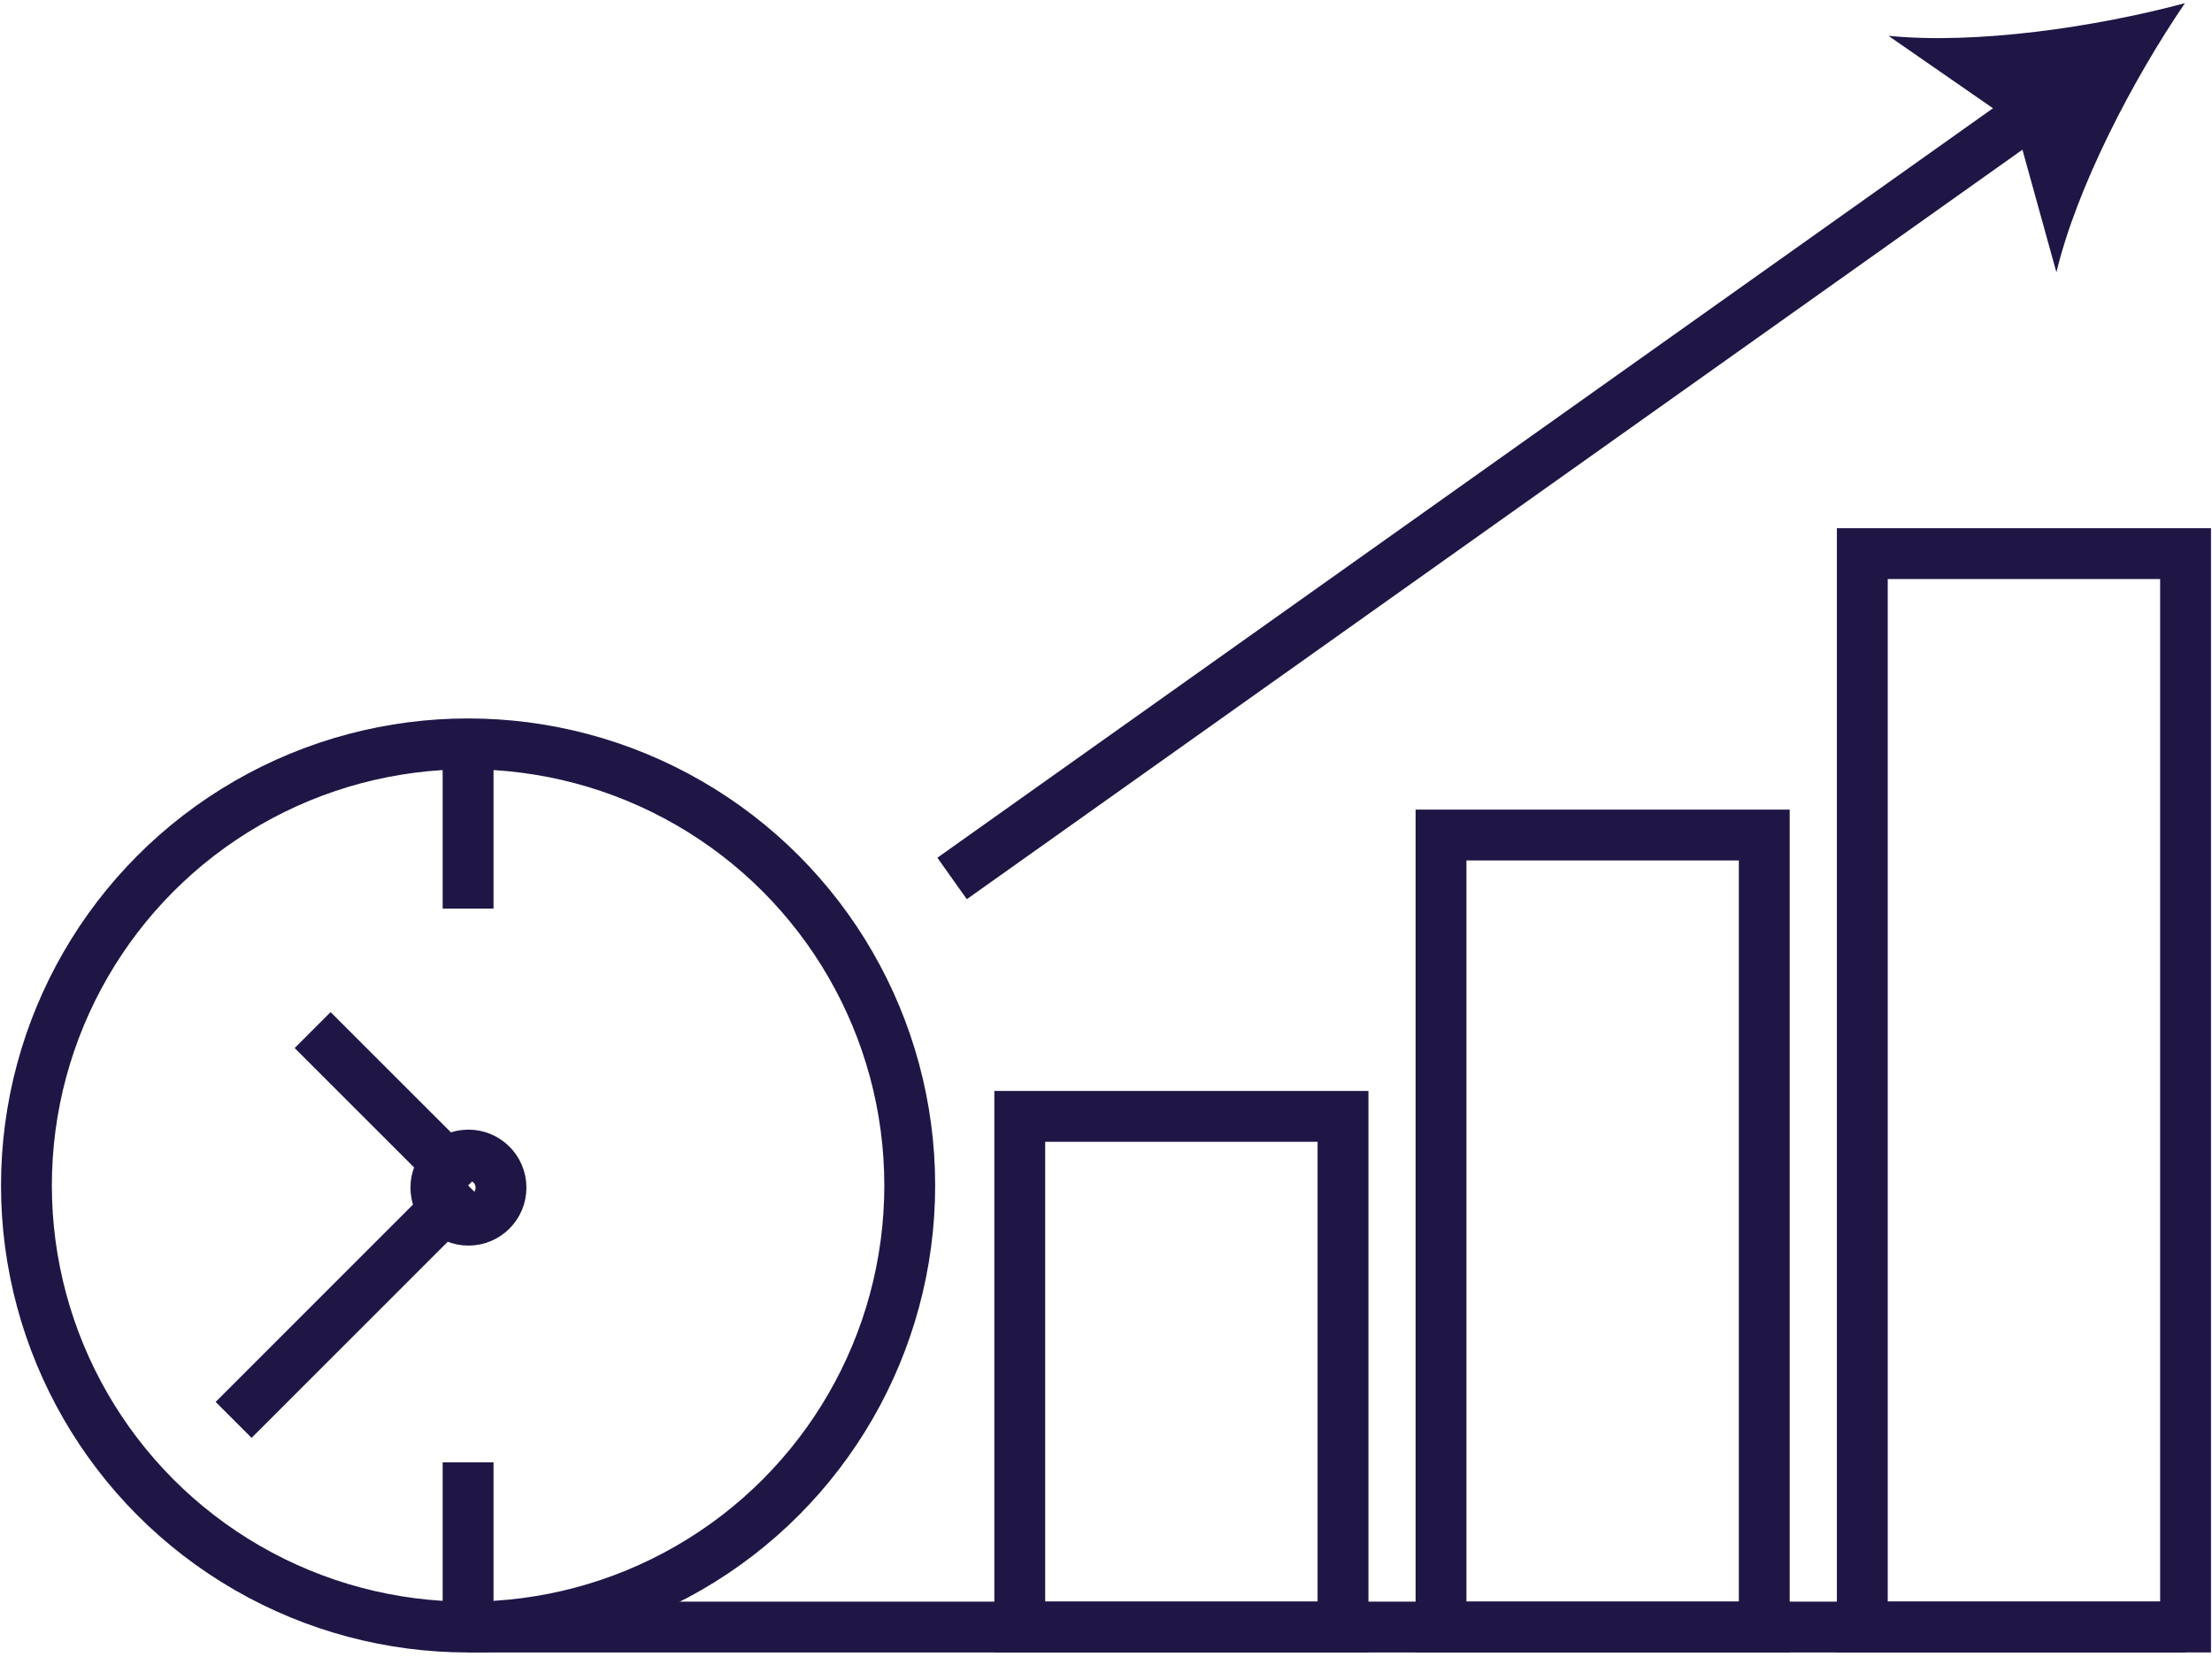 <?xml version="1.0" encoding="UTF-8"?>
<svg xmlns="http://www.w3.org/2000/svg" xmlns:xlink="http://www.w3.org/1999/xlink" width="502px" height="376px" viewBox="0 0 502 376" version="1.1">
  <title>Increased efficiency</title>
  <g id="Page-4" stroke="none" stroke-width="1" fill="none" fill-rule="evenodd">
    <g id="Increased-efficiency" transform="translate(6, 0.7)">
      <circle id="Oval" stroke="#1F1646" stroke-width="11.54" cx="100.23" cy="268.37" r="100.23"></circle>
      <line x1="100.23" y1="368.6" x2="490" y2="368.6" id="Path" stroke="#1F1646" stroke-width="11.54"></line>
      <rect id="Rectangle" stroke="#1F1646" stroke-width="11.54" x="416.64" y="124.96" width="73.36" height="243.63"></rect>
      <rect id="Rectangle" stroke="#1F1646" stroke-width="11.54" x="321.03" y="188.83" width="73.36" height="179.77"></rect>
      <rect id="Rectangle" stroke="#1F1646" stroke-width="11.54" x="225.43" y="252.69" width="73.36" height="115.91"></rect>
      <g id="Group" transform="translate(210.07, 0)">
        <line x1="0" y1="198.69" x2="245.74" y2="24.19" id="Path" stroke="#1F1646" stroke-width="11.54"></line>
        <path d="M279.8,0 C267.99,17.33 255.31,41.6 250.62,61.11 L241.27,27.37 L212.5,7.43 C232.46,9.42 259.56,5.45 279.81,0.01 L279.8,0 Z" id="Path" fill="#1F1646" fill-rule="nonzero"></path>
      </g>
      <line x1="100.23" y1="268.37" x2="64.95" y2="233.1" id="Path" stroke="#1F1646" stroke-width="11.54"></line>
      <line x1="47.02" y1="321.58" x2="100.23" y2="268.37" id="Path" stroke="#1F1646" stroke-width="11.54"></line>
      <circle id="Oval" stroke="#1F1646" stroke-width="11.54" cx="100.31" cy="268.86" r="7.39"></circle>
      <line x1="100.23" y1="168.14" x2="100.23" y2="205.53" id="Path" stroke="#1F1646" stroke-width="11.54"></line>
      <line x1="100.23" y1="331.21" x2="100.23" y2="368.6" id="Path" stroke="#1F1646" stroke-width="11.54"></line>
    </g>
  </g>
</svg>
